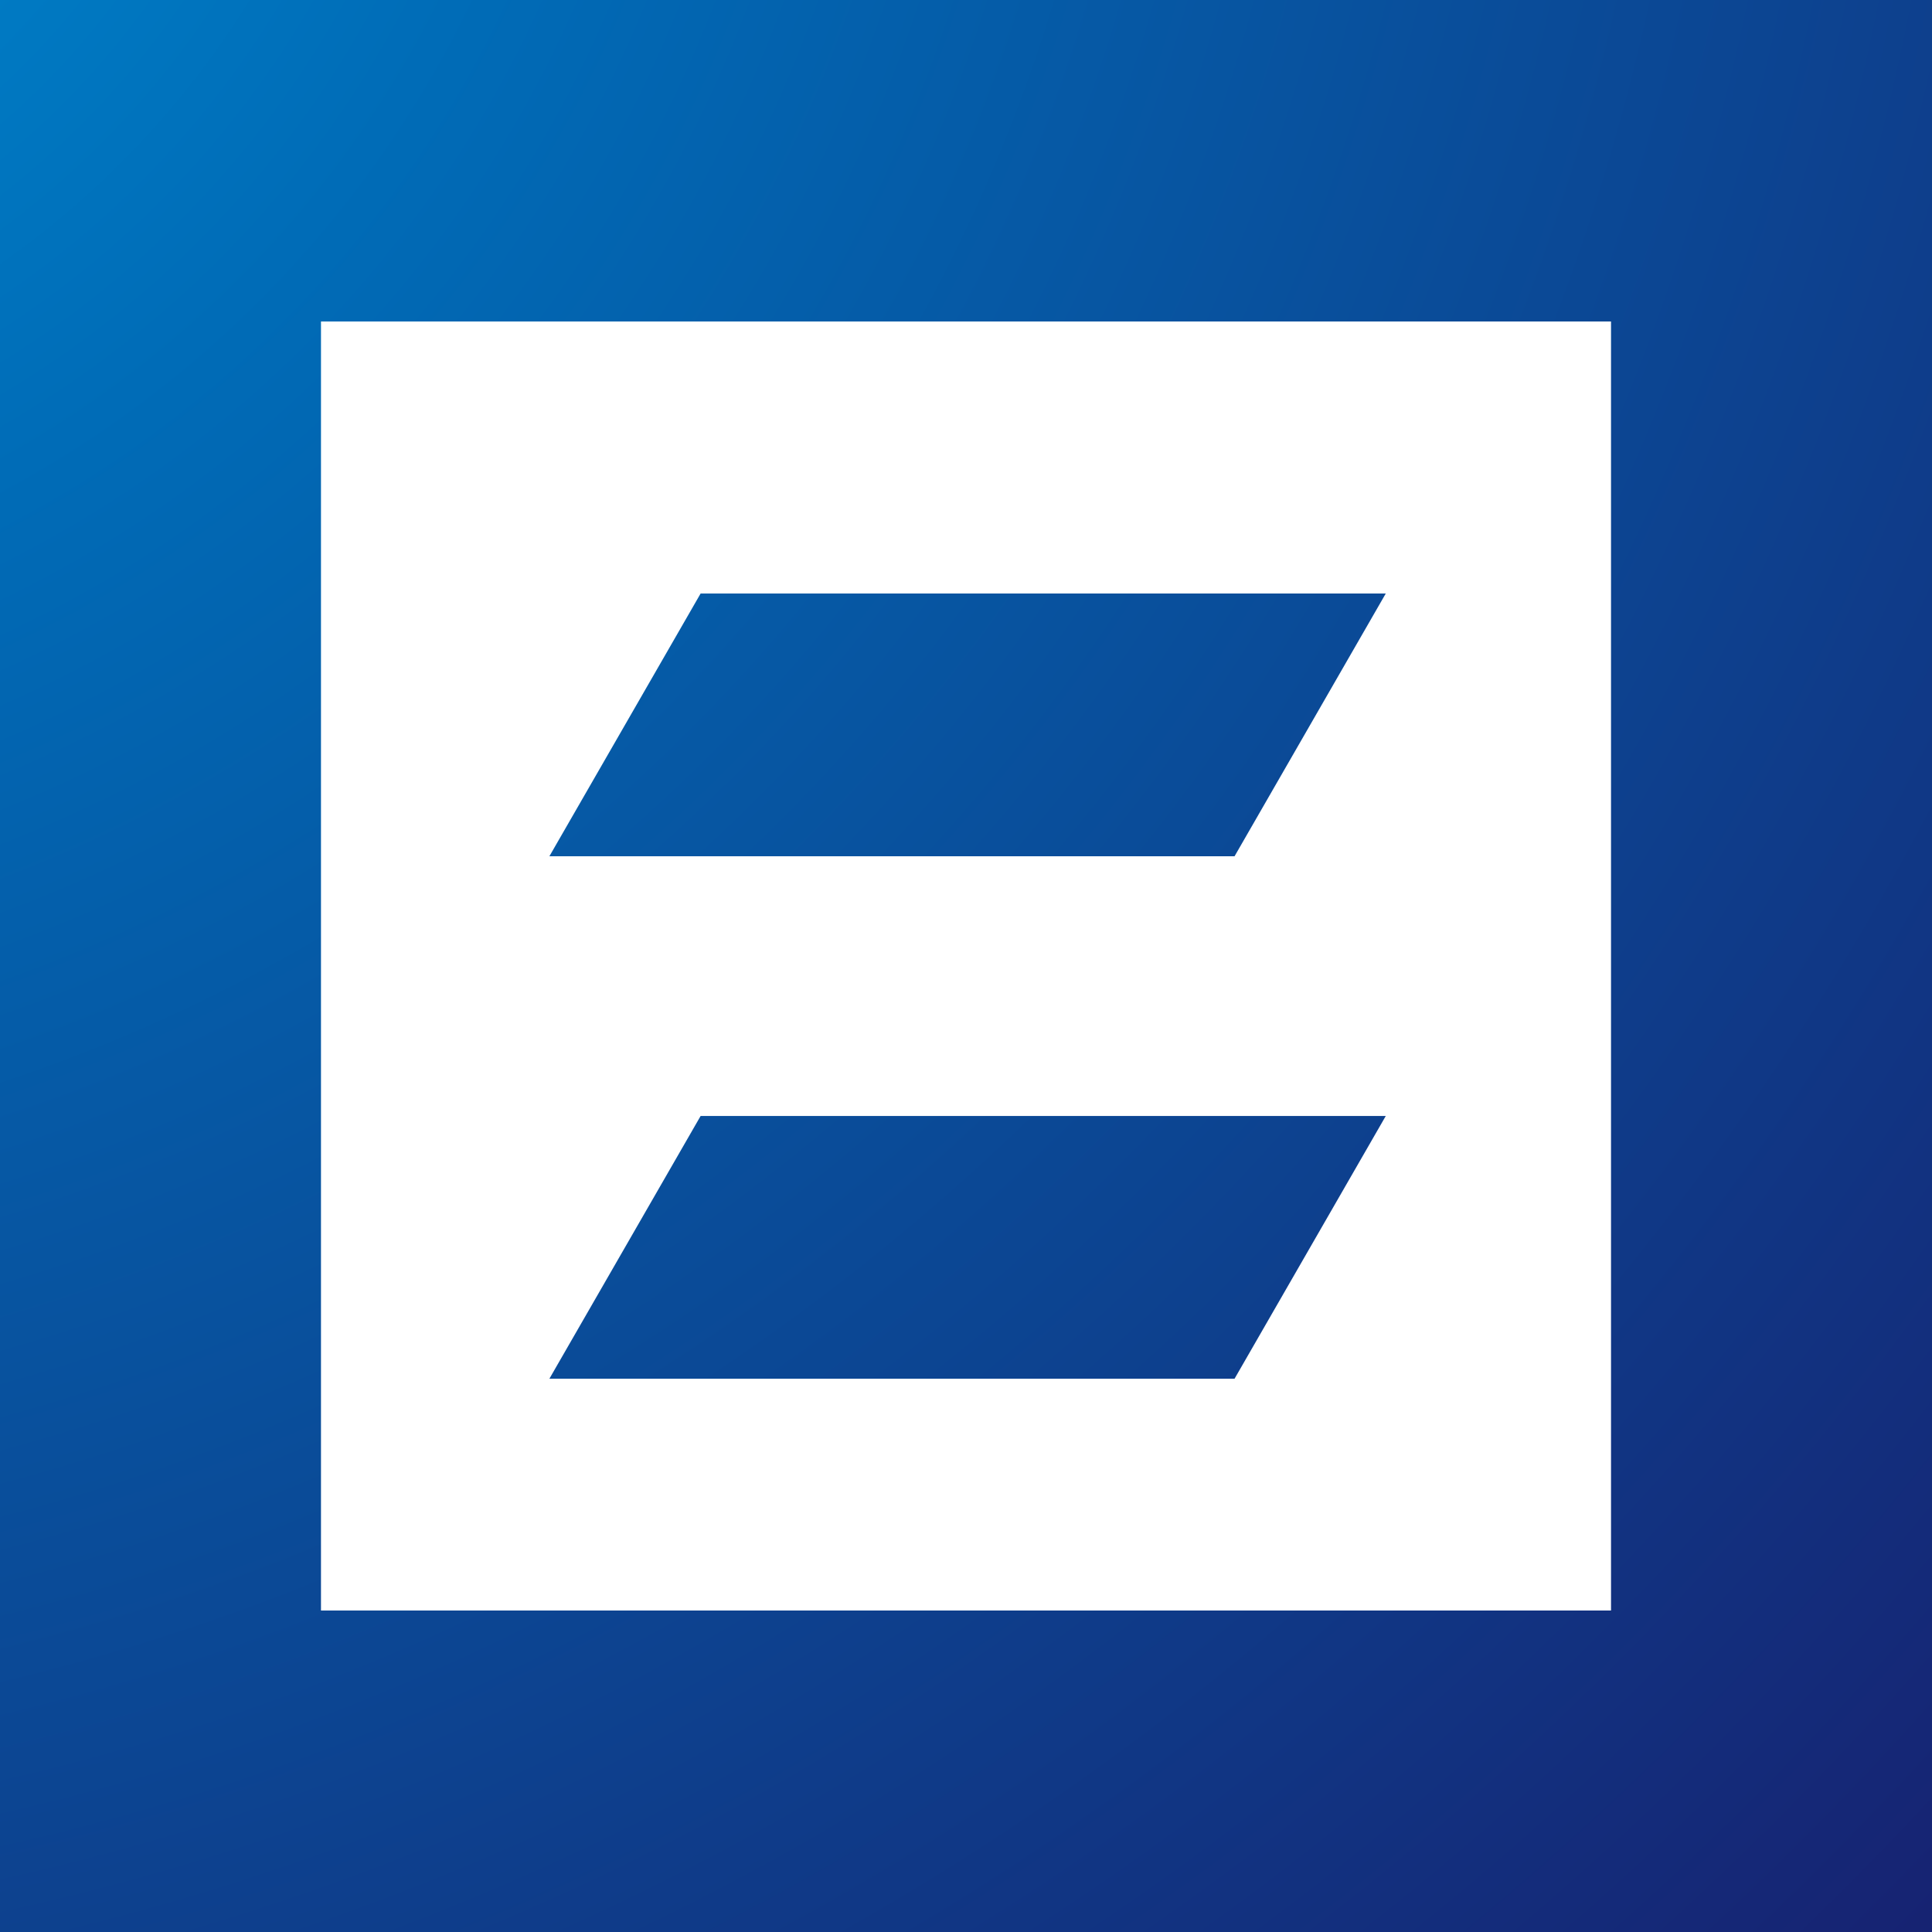 <?xml version="1.0" encoding="UTF-8"?> <svg xmlns="http://www.w3.org/2000/svg" width="80" height="80" viewBox="0 0 80 80" fill="none"><rect x="0" y="0" width="80" height="80" fill="#333333" stroke="none"/><rect x="0.001" width="80" height="80" fill="white"></rect><path d="M57.382 24.576C57.382 24.576 34.634 24.576 29.011 24.576L22.749 35.456C22.749 35.456 48.691 35.456 51.12 35.456L57.382 24.576Z" fill="url(#paint0_radial)"></path><path d="M57.382 46.21C57.382 46.21 34.634 46.21 29.011 46.21L22.749 57.09C22.749 57.09 48.691 57.09 51.12 57.09L57.382 46.21Z" fill="url(#paint1_radial)"></path><path d="M0 0V66.688V80H13.291H80V13.312V4.48V0H0ZM66.709 66.688H13.291V13.312H66.709V66.688V66.688Z" fill="url(#paint2_radial)"></path><defs><radialGradient id="paint0_radial" cx="0" cy="0" r="1" gradientUnits="userSpaceOnUse" gradientTransform="translate(-21.508 -19.869) scale(162.057 162.316)"><stop stop-color="#0093D8"></stop><stop offset="0.276" stop-color="#006CB7"></stop><stop offset="1" stop-color="#1B1464"></stop></radialGradient><radialGradient id="paint1_radial" cx="0" cy="0" r="1" gradientUnits="userSpaceOnUse" gradientTransform="translate(-21.508 -19.864) scale(162.055 162.314)"><stop stop-color="#0093D8"></stop><stop offset="0.276" stop-color="#006CB7"></stop><stop offset="1" stop-color="#1B1464"></stop></radialGradient><radialGradient id="paint2_radial" cx="0" cy="0" r="1" gradientUnits="userSpaceOnUse" gradientTransform="translate(-21.511 -19.864) scale(162.056 162.316)"><stop stop-color="#0093D8"></stop><stop offset="0.276" stop-color="#006CB7"></stop><stop offset="1" stop-color="#1B1464"></stop></radialGradient></defs></svg> 